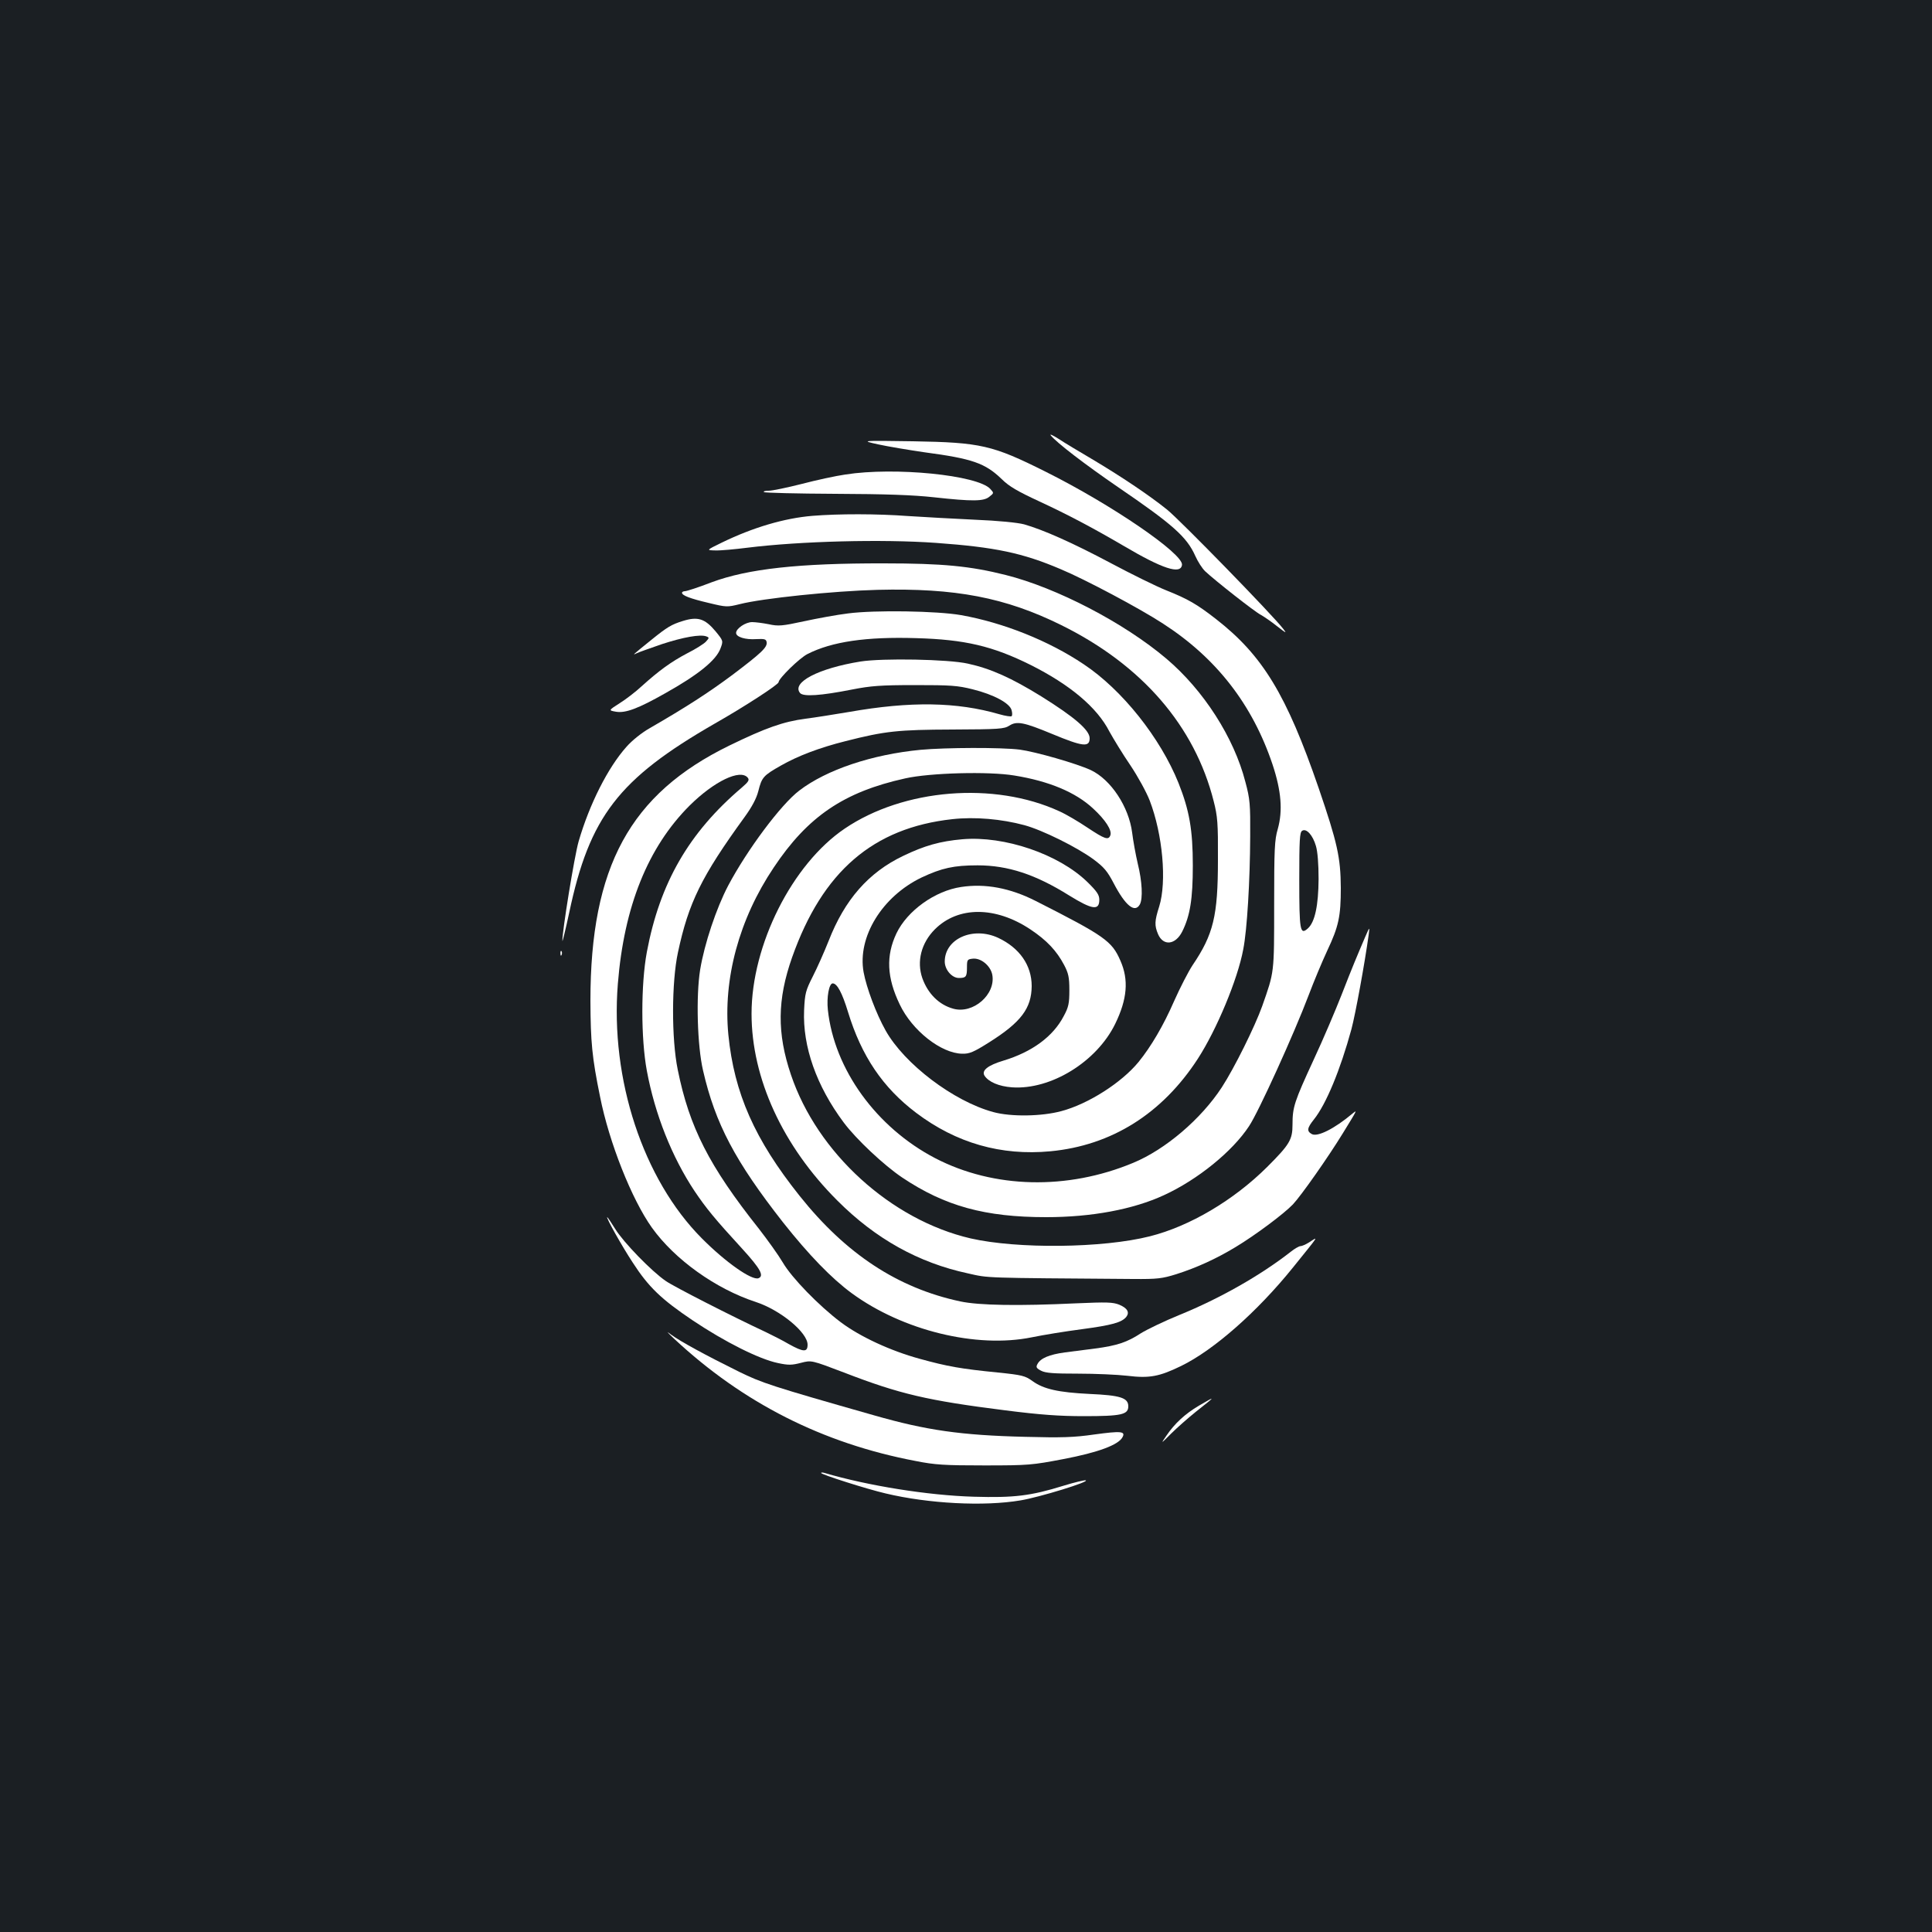 <?xml version="1.0" standalone="no"?>
<!DOCTYPE svg PUBLIC "-//W3C//DTD SVG 20010904//EN"
 "http://www.w3.org/TR/2001/REC-SVG-20010904/DTD/svg10.dtd">
<svg version="1.0" xmlns="http://www.w3.org/2000/svg"
 width="1000pt" height="1000pt" viewBox="0 0 1000 1000"
 preserveAspectRatio="xMidYMid meet">
<rect width="100%" height="100%" fill="#1b1f23"/>
<g transform="translate(0,1000) scale(0.1,-0.1)"
fill="#ffffff" stroke="none">
<path d="M5439 7746 c32 -39 177 -150 346 -266 286 -195 358 -259 402 -358 13
-29 36 -65 51 -79 50 -47 258 -211 289 -226 16 -9 54 -35 84 -59 46 -36 51
-38 31 -13 -54 71 -534 563 -601 617 -93 75 -241 174 -391 263 -63 37 -140 83
-170 103 -30 19 -49 28 -41 18z"/>
<path d="M4545 7700 c50 -11 158 -29 240 -41 248 -33 314 -56 400 -139 38 -38
84 -64 194 -115 149 -69 279 -138 438 -231 200 -118 294 -149 301 -98 8 57
-364 312 -707 483 -274 137 -334 151 -686 157 -270 4 -270 4 -180 -16z"/>
<path d="M4376 7544 c-49 -7 -151 -29 -227 -49 -75 -19 -152 -35 -170 -35 -18
0 -29 -3 -25 -7 4 -4 170 -8 369 -9 260 -1 404 -6 512 -18 201 -22 257 -21
286 3 24 19 24 19 5 40 -65 72 -495 115 -750 75z"/>
<path d="M4205 7330 c-145 -12 -308 -60 -470 -139 -80 -39 -80 -39 -32 -40 27
-1 101 6 165 14 273 34 700 45 977 25 306 -22 448 -52 645 -136 125 -52 411
-204 530 -282 276 -178 463 -419 567 -730 45 -136 53 -238 27 -332 -17 -57
-19 -104 -19 -395 0 -357 1 -343 -62 -523 -38 -106 -144 -320 -209 -420 -107
-164 -292 -322 -459 -391 -341 -142 -721 -133 -1024 24 -305 159 -523 460
-556 768 -7 65 6 137 25 137 23 0 49 -49 79 -147 70 -230 181 -393 353 -523
208 -157 440 -223 695 -199 316 30 578 194 763 479 97 150 206 410 235 566 20
101 35 356 36 584 1 167 -1 194 -25 283 -59 230 -217 475 -408 637 -219 186
-569 368 -833 434 -183 46 -325 60 -630 60 -440 1 -704 -28 -892 -98 -67 -26
-129 -46 -138 -46 -8 0 -15 -4 -15 -8 0 -14 41 -30 139 -53 91 -22 95 -22 160
-6 117 30 482 68 713 74 402 10 661 -39 952 -183 417 -206 690 -522 788 -911
20 -78 23 -113 22 -303 0 -291 -23 -386 -132 -547 -21 -32 -64 -115 -95 -185
-55 -126 -119 -235 -184 -315 -88 -107 -260 -217 -399 -254 -103 -28 -262 -30
-353 -5 -206 56 -460 249 -557 422 -49 87 -99 221 -114 302 -33 182 96 392
300 490 104 49 167 63 290 63 157 0 300 -47 474 -156 120 -74 156 -79 156 -22
0 25 -12 43 -62 92 -148 144 -429 240 -647 221 -115 -10 -196 -33 -306 -86
-180 -86 -303 -227 -386 -440 -23 -58 -60 -141 -82 -184 -37 -73 -41 -88 -45
-175 -8 -188 64 -392 205 -581 65 -87 209 -222 303 -285 221 -148 429 -205
745 -205 235 0 450 40 610 114 174 80 354 226 440 357 49 73 233 478 309 679
26 69 69 172 96 230 59 125 70 177 70 324 -1 159 -18 234 -115 518 -166 482
-289 685 -530 873 -100 78 -147 105 -260 150 -50 20 -178 83 -285 140 -201
107 -351 173 -449 201 -34 9 -133 19 -256 24 -110 5 -265 14 -345 19 -161 12
-359 12 -495 1z m2606 -1708 c9 -29 14 -95 14 -172 -1 -137 -19 -222 -55 -255
-41 -37 -45 -13 -45 251 0 206 2 246 15 254 22 14 55 -23 71 -78z"/>
<path d="M4390 6825 c-58 -7 -161 -26 -230 -41 -111 -24 -131 -26 -181 -15
-30 6 -69 11 -86 11 -34 0 -83 -33 -83 -56 0 -21 48 -36 105 -32 42 2 50 0 53
-15 5 -27 -26 -56 -178 -171 -124 -92 -235 -164 -427 -275 -41 -23 -92 -64
-120 -96 -96 -107 -192 -297 -248 -490 -22 -76 -86 -471 -84 -515 0 -8 16 57
35 145 105 498 255 693 754 980 153 87 330 202 330 214 0 19 108 125 150 146
126 64 304 90 562 82 252 -7 396 -41 593 -139 203 -102 343 -219 407 -344 21
-38 69 -117 108 -174 39 -58 84 -140 101 -184 67 -175 89 -419 49 -548 -24
-75 -25 -98 -6 -143 27 -63 90 -56 125 13 41 82 55 169 55 342 0 185 -18 286
-74 427 -94 234 -292 483 -491 615 -180 121 -415 215 -634 254 -124 22 -448
27 -585 9z"/>
<path d="M3535 6786 c-59 -18 -82 -32 -160 -95 -104 -84 -104 -84 -79 -72 12
6 70 26 130 47 110 36 199 52 230 40 16 -6 15 -8 -2 -27 -10 -11 -54 -39 -98
-61 -83 -44 -144 -88 -236 -171 -30 -28 -81 -67 -113 -87 -58 -37 -58 -37 -18
-44 49 -8 115 17 253 95 173 97 264 171 287 232 15 40 15 40 -25 89 -55 66
-92 78 -169 54z"/>
<path d="M4454 6576 c-217 -35 -358 -108 -313 -163 17 -20 107 -14 269 18 97
19 148 23 325 23 185 0 221 -2 300 -22 109 -27 192 -72 201 -108 4 -14 4 -28
0 -31 -3 -3 -32 1 -63 10 -220 64 -460 68 -778 12 -77 -13 -178 -29 -225 -35
-115 -15 -206 -47 -395 -139 -514 -251 -719 -627 -719 -1321 1 -213 8 -292 50
-497 47 -237 164 -531 268 -677 118 -165 330 -317 538 -385 128 -42 268 -158
268 -221 0 -40 -21 -39 -97 3 -32 19 -86 46 -119 62 -176 82 -477 236 -517
264 -74 50 -220 201 -262 269 -21 34 -40 62 -42 62 -8 0 76 -150 132 -235 82
-127 148 -190 310 -299 167 -112 345 -201 441 -221 56 -12 73 -11 120 1 54 14
54 14 222 -50 290 -112 432 -145 836 -196 181 -23 280 -30 406 -30 195 0 230
8 230 51 0 44 -41 57 -201 64 -161 8 -237 25 -294 66 -39 28 -53 32 -181 45
-191 19 -259 31 -404 71 -150 41 -308 114 -408 189 -114 86 -254 230 -300 309
-23 39 -79 117 -124 175 -258 325 -360 526 -420 823 -33 161 -32 454 1 607 55
258 122 394 345 701 37 51 61 95 71 134 18 72 26 81 118 133 86 49 198 92 334
126 204 52 271 59 553 60 241 1 268 3 294 20 39 25 75 18 222 -43 159 -66 194
-70 194 -22 0 42 -78 109 -251 217 -154 95 -260 143 -379 169 -101 23 -443 29
-556 11z m-584 -601 c10 -12 5 -21 -31 -52 -274 -233 -424 -494 -491 -851 -31
-167 -31 -447 0 -614 42 -226 130 -447 247 -623 60 -89 103 -142 248 -300 93
-102 113 -139 83 -151 -34 -13 -170 82 -294 207 -303 305 -474 822 -434 1317
32 401 156 707 371 922 127 126 262 191 301 145z"/>
<path d="M4765 6119 c-251 -24 -487 -103 -628 -211 -95 -72 -270 -307 -368
-492 -61 -116 -123 -301 -145 -435 -22 -136 -15 -394 15 -522 63 -275 167
-471 414 -786 133 -168 251 -290 356 -367 264 -193 645 -286 931 -228 58 12
174 31 259 42 157 21 206 35 230 63 19 24 7 46 -36 64 -33 13 -63 14 -223 7
-297 -14 -502 -11 -600 10 -323 69 -591 245 -831 546 -233 292 -339 532 -369
834 -28 289 55 598 235 866 176 264 363 391 680 461 128 29 434 37 565 15 180
-29 318 -87 408 -171 64 -59 99 -113 89 -139 -10 -26 -29 -19 -118 40 -46 31
-112 70 -146 85 -337 155 -806 117 -1111 -90 -272 -184 -482 -602 -482 -958 0
-334 161 -685 445 -968 197 -197 419 -321 675 -376 111 -25 70 -23 855 -29
126 -1 150 2 224 25 106 34 205 79 306 140 103 62 250 172 297 221 44 47 183
245 259 369 76 124 76 123 48 100 -92 -77 -179 -121 -209 -105 -27 15 -25 31
11 76 63 79 136 255 194 467 21 79 69 342 89 487 6 45 6 45 -18 -10 -44 -103
-66 -155 -122 -299 -31 -79 -95 -230 -144 -335 -101 -219 -110 -246 -110 -337
0 -78 -15 -103 -131 -219 -174 -173 -401 -307 -607 -359 -245 -62 -686 -66
-928 -11 -413 96 -794 443 -930 847 -73 215 -71 390 6 608 157 444 419 670
829 715 117 13 254 1 373 -31 93 -25 274 -115 358 -177 55 -41 72 -62 104
-123 61 -117 110 -157 136 -110 16 31 12 118 -11 211 -11 47 -24 119 -29 160
-17 134 -110 275 -214 324 -73 34 -286 95 -368 106 -96 12 -383 11 -513 -1z"/>
<path d="M4975 5409 c-136 -20 -279 -123 -335 -240 -55 -116 -50 -229 17 -368
64 -135 214 -253 323 -255 38 -1 59 8 140 59 165 104 219 176 220 291 0 108
-63 198 -174 250 -130 60 -276 -5 -276 -123 0 -42 37 -85 73 -85 37 0 42 6 42
55 0 40 2 42 31 45 42 4 91 -37 100 -83 19 -102 -99 -205 -202 -176 -73 20
-131 77 -160 158 -30 86 -6 182 65 253 120 120 314 120 495 -1 84 -56 135
-110 174 -184 22 -42 27 -63 27 -130 0 -68 -4 -88 -29 -134 -55 -106 -164
-186 -313 -231 -80 -24 -114 -51 -97 -78 21 -32 74 -55 142 -60 201 -14 438
132 534 328 63 129 71 229 27 328 -44 101 -80 127 -439 309 -132 67 -261 91
-385 72z"/>
<path d="M2901 5064 c0 -11 3 -14 6 -6 3 7 2 16 -1 19 -3 4 -6 -2 -5 -13z"/>
<path d="M6775 3569 c-16 -10 -36 -19 -44 -19 -7 0 -30 -13 -50 -29 -156 -122
-367 -242 -576 -327 -76 -31 -166 -74 -200 -95 -70 -46 -123 -64 -237 -79 -46
-6 -116 -15 -156 -20 -81 -11 -126 -30 -142 -60 -9 -16 -6 -22 19 -35 23 -12
66 -15 191 -15 89 0 204 -5 255 -11 115 -14 166 -4 279 51 170 83 395 282 578
509 141 175 133 162 83 130z"/>
<path d="M3490 3070 c356 -332 769 -541 1249 -632 100 -20 150 -23 356 -23
230 0 247 2 410 33 178 34 284 73 305 113 17 31 -8 33 -147 14 -104 -15 -168
-17 -357 -12 -332 8 -512 34 -781 111 -538 153 -581 168 -700 226 -172 85
-304 157 -350 191 -29 22 -25 17 15 -21z"/>
<path d="M6205 2724 c-71 -42 -125 -92 -167 -154 -31 -45 -31 -45 23 9 30 30
88 81 129 114 105 83 106 84 15 31z"/>
<path d="M4250 2376 c0 -8 239 -84 334 -106 222 -53 509 -68 698 -36 97 16
365 98 337 104 -8 1 -59 -11 -114 -28 -171 -53 -256 -63 -465 -57 -238 7 -548
57 -772 123 -10 3 -18 3 -18 0z"/>
</g>
</svg>
